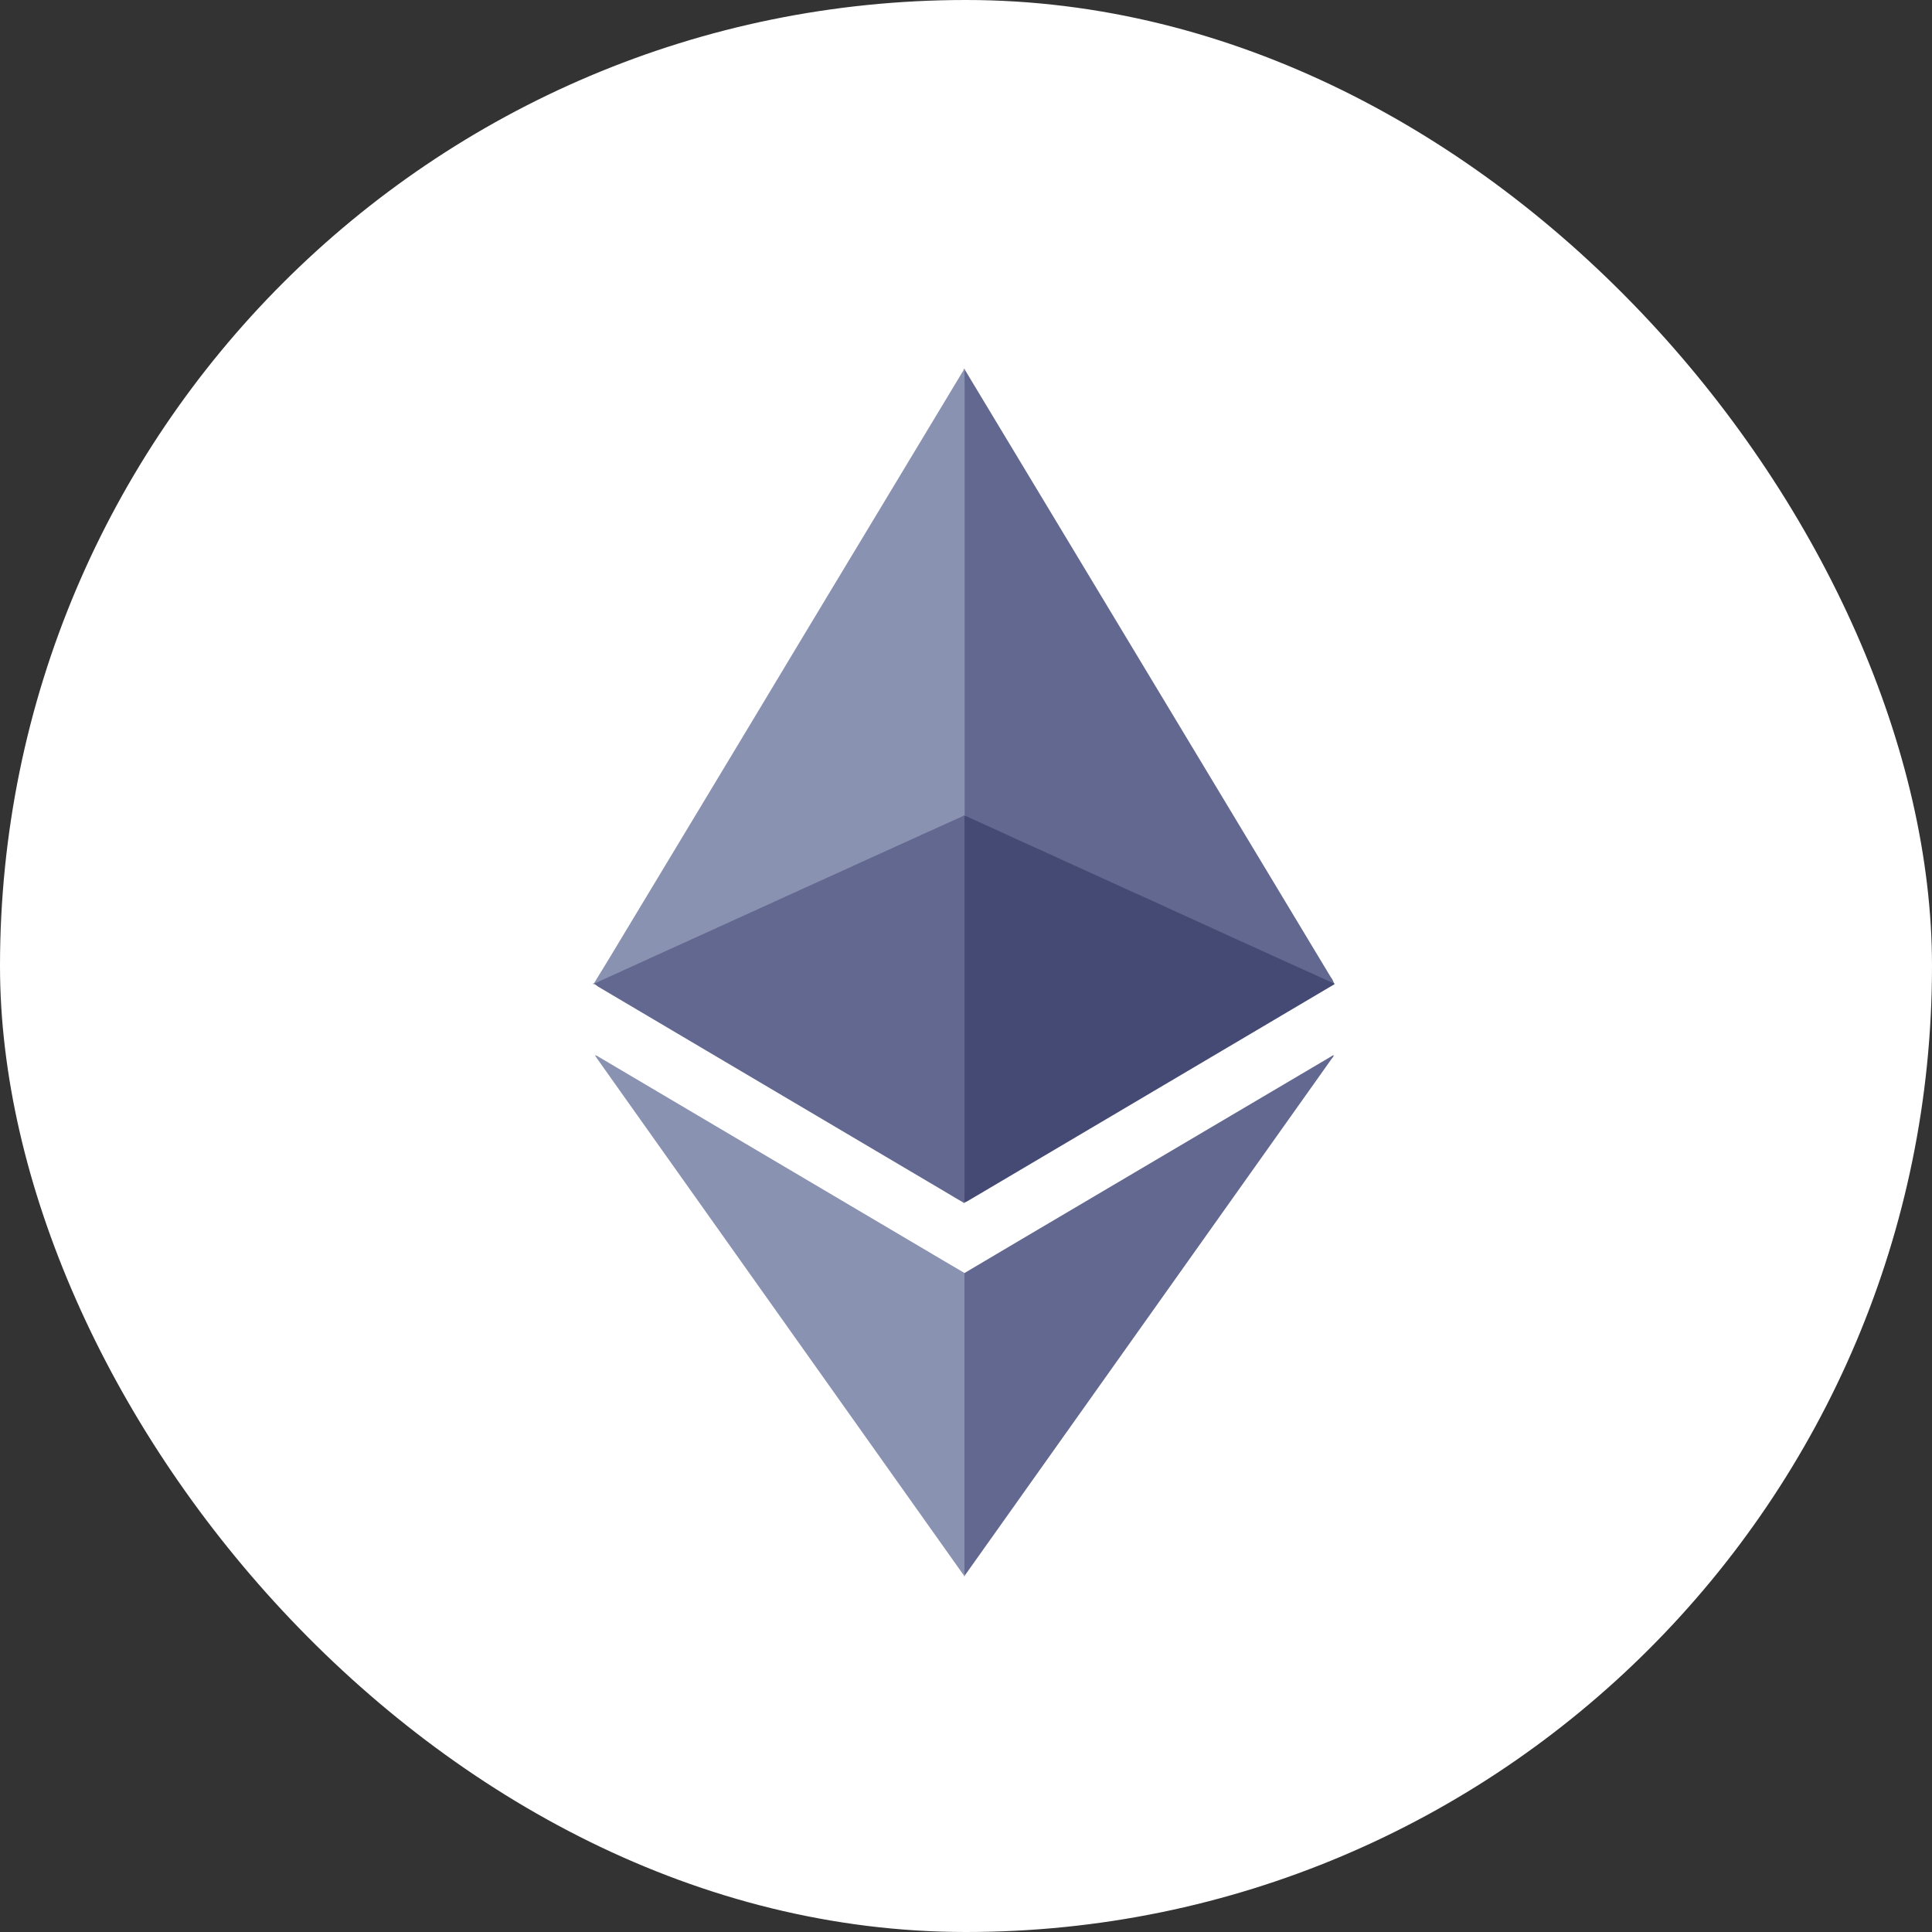 <svg xmlns="http://www.w3.org/2000/svg" width="64" height="64" viewBox="0 0 64 64">
    <rect x="0" y="0" width="64" height="64" fill="#333333" stroke="none"/>
    <defs>
        <style>
            .cls-1{fill:#fff}.cls-2{fill:#8a92b2}.cls-3{fill:#454a75}.cls-4{fill:gray}.cls-5{fill:#62688f}
        </style>
    </defs>
    <g id="ic_token_eth" transform="translate(-181 -184)">
        <rect id="Rectangle_417" width="64" height="64" class="cls-1" data-name="Rectangle 417" rx="32" transform="translate(181 184)"/>
        <g id="Group_376" data-name="Group 376" transform="translate(200.651 196.218)">
            <path id="Path_190" d="M239.925 80.8a.06.06 0 0 1 0 .023 1.8 1.8 0 0 1 .021.329V95.26a1.512 1.512 0 0 1-.008.245c-.016.08-.082.107-.145.137-.41.194-.825.379-1.239.566l-1.754.8-2.088.948q-.861.39-1.72.783l-2.055.934q-.871.4-1.742.793c-.473.215-.947.427-1.418.646a.233.233 0 0 1-.117.03.049.049 0 0 1-.034-.014c.181-.3.363-.593.542-.89l3.078-5.106q1.653-2.743 3.3-5.486l3.059-5.075 2.229-3.7a.176.176 0 0 0 .042-.1h.025a.063.063 0 0 1 .024.029z" class="cls-2" data-name="Path 190" transform="translate(-227.601 -80.769)"/>
            <path id="Path_191" d="M259.287 109.763h.01l.008.007v.025l-2.923 1.729-9.195 5.435c-.035.021-.071.039-.107.057-.058 0-.057-.051-.063-.089a1.189 1.189 0 0 1 0-.171v-12.289a.916.916 0 0 1 .011-.208c.028-.083.085-.058.139-.034.265.117.529.239.793.359l2.334 1.061 2.01.914 2.033.924 1.753.8 1.754.8c.454.206.908.414 1.363.619a.446.446 0 0 1 .08.061z" class="cls-3" data-name="Path 191" transform="translate(-234.75 -89.41)"/>
            <path id="Path_192" d="M239.943 134l-.023.051h-.02c0-.041-.031-.065-.052-.095l-3.7-5.214-3.785-5.333-3.657-5.153-.958-1.351-.075-.111a.247.247 0 0 1 .128.053l5.165 3.053 5.947 3.514c.335.2.67.393 1 .59a.147.147 0 0 1 .044.122v9.582a1.517 1.517 0 0 1-.014.292z" class="cls-2" data-name="Path 192" transform="translate(-227.618 -94.054)"/>
            <path id="Path_193" d="M227.61 113.015h.03a.021.021 0 0 1-.007.027h-.046v-.025a.1.1 0 0 1 .023-.002z" class="cls-4" data-name="Path 193" transform="translate(-227.587 -92.66)"/>
            <path id="Path_194" d="M247.1 80.8c-.013-.007-.023-.015-.022-.03h.025z" class="cls-1" data-name="Path 194" transform="translate(-234.774 -80.769)"/>
            <path id="Path_195" d="M227.66 109.785l.007-.027 1.885-.859 2.444-1.11 1.874-.853 2.723-1.237 1.864-.847 1.328-.6a.48.48 0 0 0 .128-.071.02.02 0 0 1 0 .032v12.635c0 .054-.024.115.027.162-.042.05-.074 0-.1-.013-.177-.1-.352-.207-.528-.311l-11.538-6.821a1.18 1.18 0 0 0-.114-.08z" class="cls-5" data-name="Path 195" transform="translate(-227.614 -89.401)"/>
            <path id="Path_196" d="M259.277 116.791a.03.03 0 0 0 .022 0c0 .049-.04.08-.065.115l-10.987 15.476-1.151 1.62a.051.051 0 0 1-.026-.051V124.189v-.184q1.24-.735 2.481-1.468l9.655-5.7z" class="cls-5" data-name="Path 196" transform="translate(-234.771 -94.052)"/>
            <path id="Path_197" d="M247.072 95.609v-.032-.123-14.448c0-.051-.021-.107.022-.152q6.052 10.042 12.1 20.084a.68.68 0 0 1 .113.216c-.27-.106-.529-.237-.793-.355-.324-.144-.648-.291-.971-.437l-.613-.28-1.015-.46-.59-.27c-.435-.2-.87-.394-1.3-.592-.223-.1-.444-.206-.668-.307l-.949-.427-.59-.27-1.3-.591c-.223-.1-.444-.206-.668-.307a273 273 0 0 0-.949-.427c-.212-.1-.423-.194-.634-.292l-1.148-.523a.134.134 0 0 0-.047-.007z" class="cls-5" data-name="Path 197" transform="translate(-234.769 -80.8)"/>
        </g>
    </g>
</svg>
